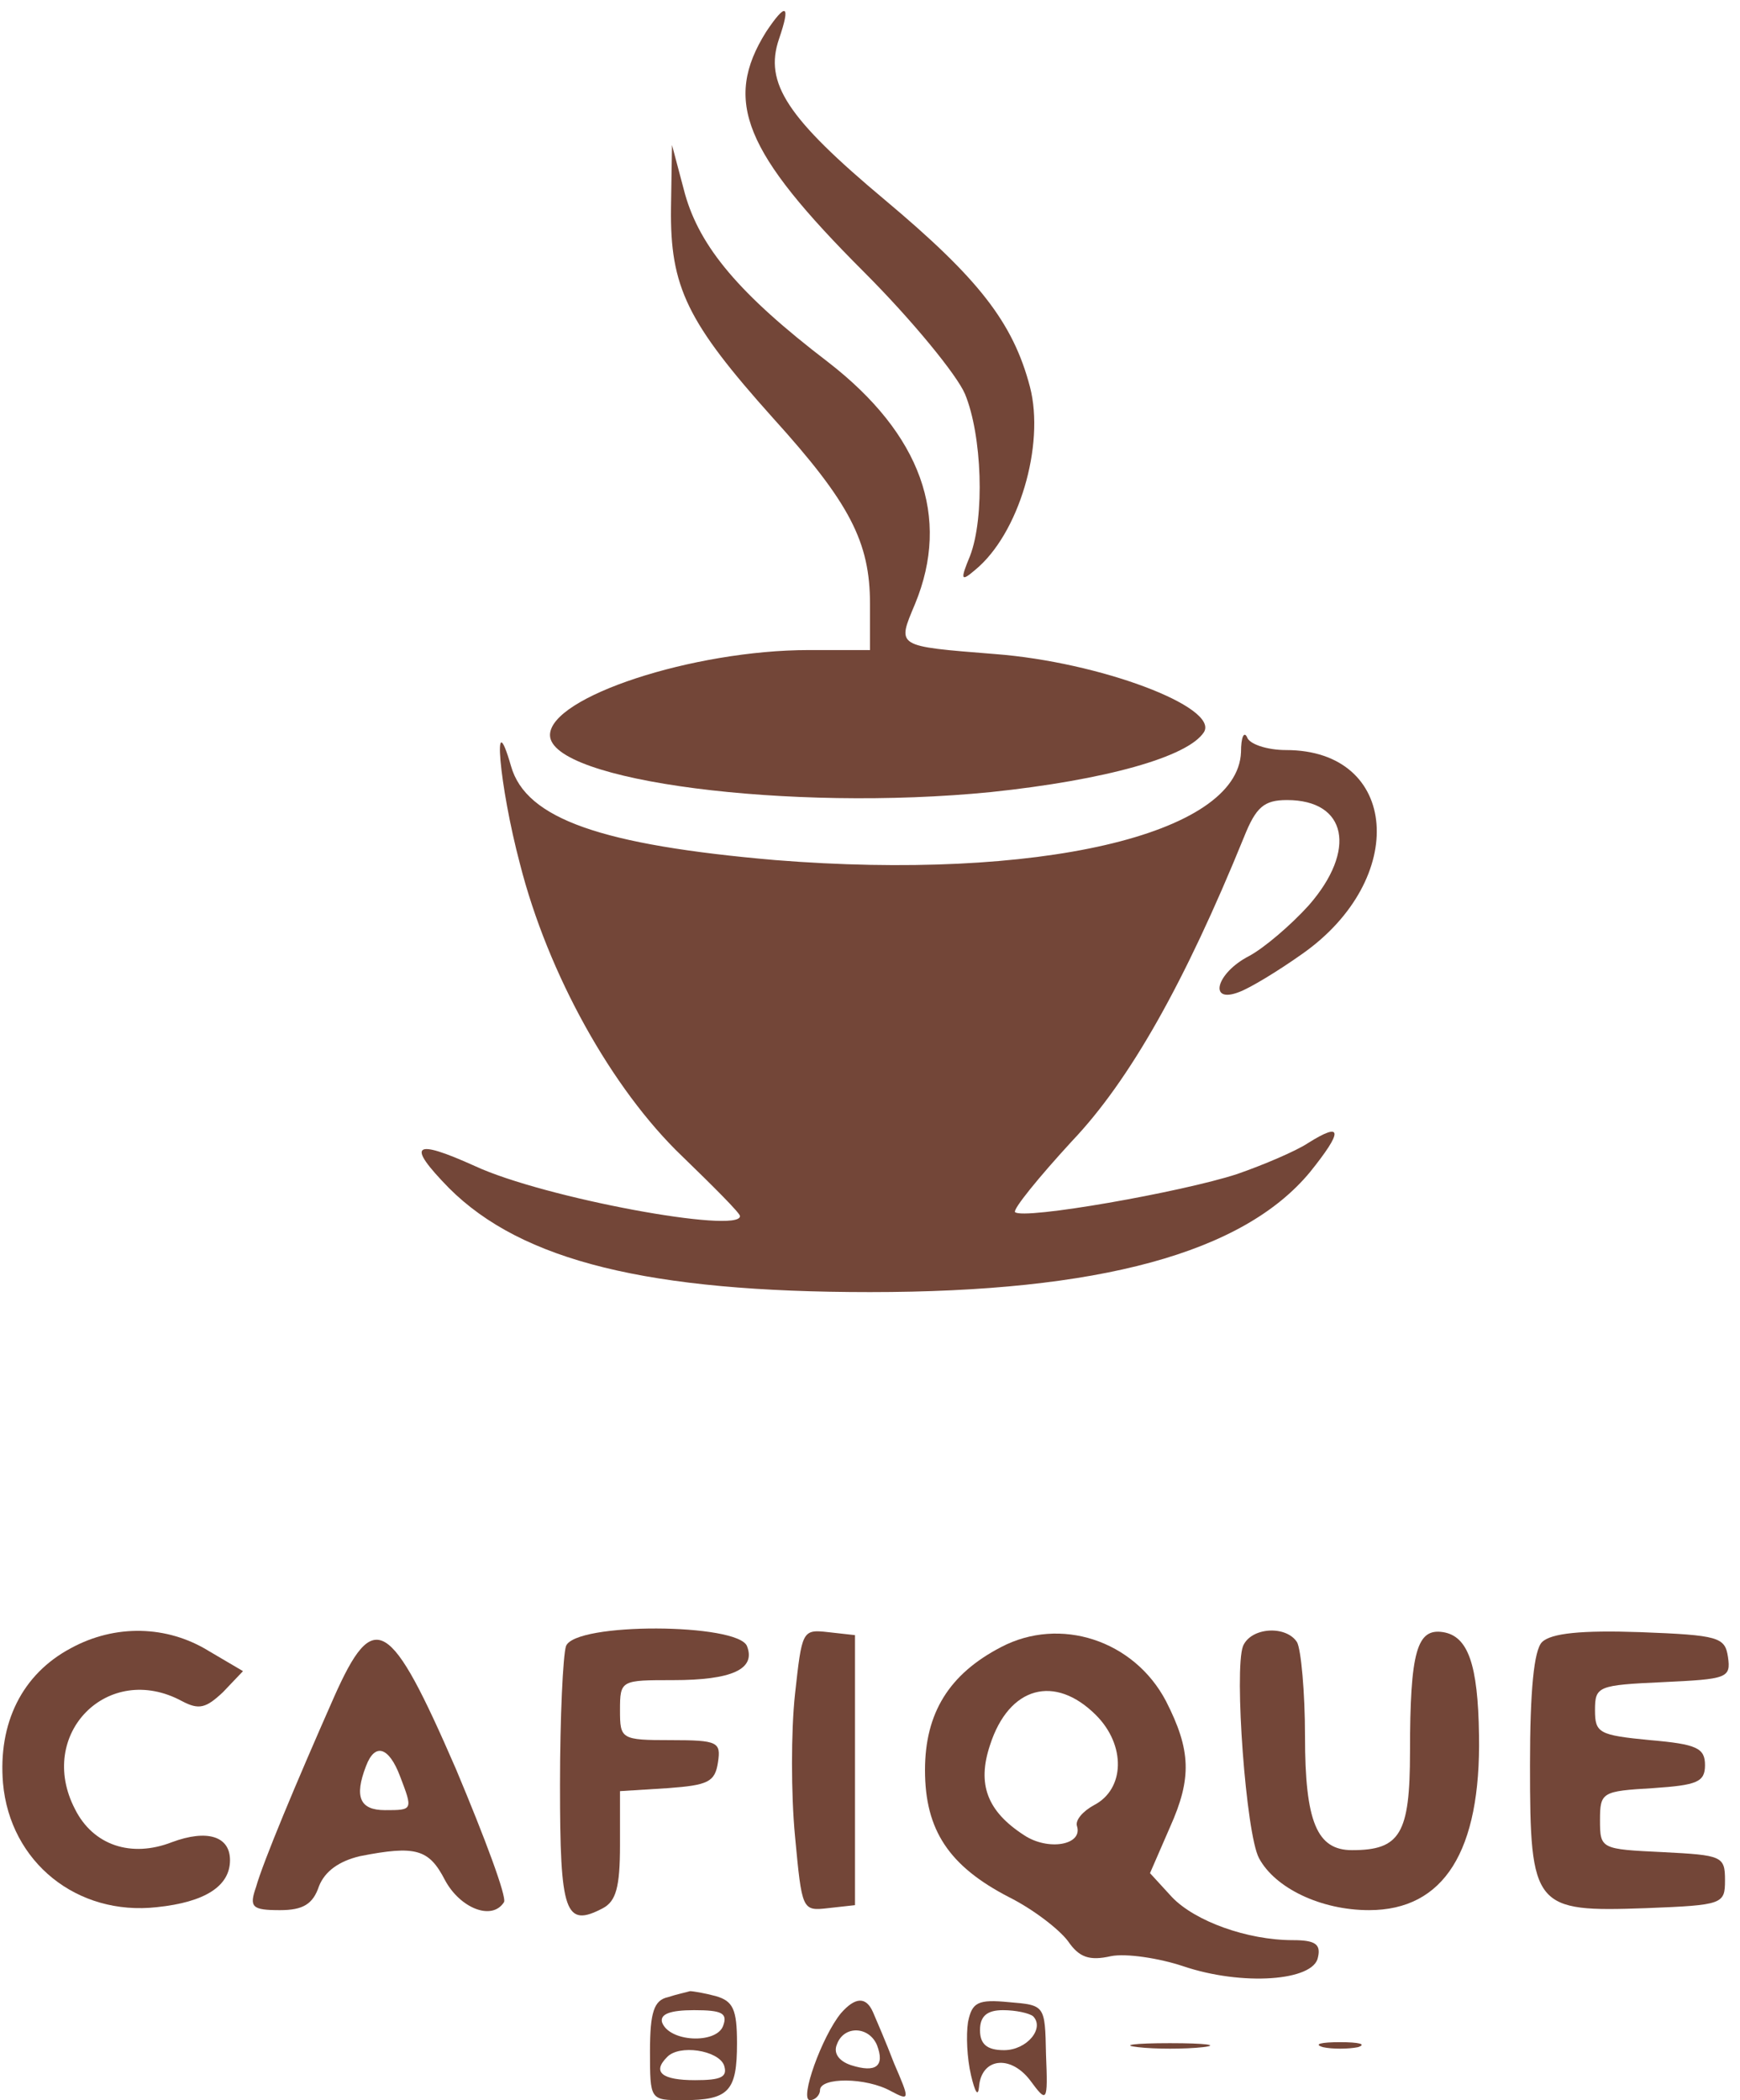 <?xml version="1.0" standalone="no"?>
<!DOCTYPE svg PUBLIC "-//W3C//DTD SVG 20010904//EN"
 "http://www.w3.org/TR/2001/REC-SVG-20010904/DTD/svg10.dtd">
<svg version="1.0" xmlns="http://www.w3.org/2000/svg"
 width="174pt" height="210pt" viewBox="0 0 174 210"
 preserveAspectRatio="xMidYMid meet">

<g transform="translate(0,210) scale(0.1,-0.1)"
fill="#734638" stroke="none">
<path d="M766 2068 c-43 -69 -22 -120 98 -240 48 -48 93 -103 101 -122 17 -41
20 -123 5 -162 -10 -24 -9 -26 5 -14 44 36 70 125 55 183 -17 65 -52 109 -145
187 -98 82 -121 117 -106 161 12 35 7 37 -13 7z"/>
<path d="M671 1892 c-1 -79 16 -114 102 -210 77 -85 97 -124 97 -186 l0 -46
-61 0 c-116 0 -259 -47 -259 -85 0 -46 240 -77 441 -57 114 12 197 35 213 60
15 25 -104 70 -209 78 -100 8 -98 7 -80 50 36 87 6 170 -87 242 -89 68 -128
115 -143 168 l-13 49 -1 -63z"/>
<path d="M1241 1348 c-3 -83 -204 -129 -466 -108 -173 15 -249 41 -264 94 -19
66 -12 -19 9 -98 28 -110 92 -225 162 -292 32 -31 58 -57 58 -60 0 -18 -196
18 -265 50 -62 28 -69 22 -26 -22 73 -73 200 -104 421 -104 229 0 373 39 440
120 33 41 33 51 -2 29 -12 -8 -45 -22 -71 -31 -55 -18 -214 -46 -222 -38 -2 3
23 34 57 71 58 61 113 159 172 304 12 30 20 37 43 37 60 0 70 -50 22 -105 -18
-20 -45 -43 -60 -51 -33 -17 -41 -48 -10 -36 11 4 39 21 63 38 107 75 97 204
-16 204 -19 0 -37 6 -39 13 -3 6 -6 0 -6 -15z"/>
<path d="M71 452 c-49 -26 -73 -75 -68 -135 7 -79 74 -133 154 -124 48 5 73
21 73 47 0 24 -23 31 -58 18 -41 -16 -79 -3 -97 33 -39 75 33 148 107 108 17
-9 24 -7 41 9 l20 21 -34 20 c-42 26 -94 27 -138 3z"/>
<path d="M566 454 c-3 -9 -6 -71 -6 -139 0 -128 5 -143 43 -123 13 7 17 21 17
63 l0 54 48 3 c40 3 47 6 50 26 3 20 0 22 -47 22 -50 0 -51 1 -51 30 0 30 1
30 53 30 59 0 83 11 74 34 -9 23 -172 24 -181 0z"/>
<path d="M795 406 c-4 -37 -4 -100 0 -142 7 -74 7 -75 33 -72 l27 3 0 135 0
135 -27 3 c-26 3 -26 1 -33 -62z"/>
<path d="M1001 453 c-52 -27 -76 -66 -76 -123 0 -60 24 -96 84 -127 24 -12 50
-32 59 -44 11 -16 21 -20 43 -15 15 3 48 -2 72 -10 59 -20 131 -15 135 9 3 13
-3 17 -25 17 -46 0 -98 19 -121 43 l-22 24 20 46 c22 49 21 77 -4 126 -32 61
-106 85 -165 54z m95 -68 c30 -30 29 -74 -2 -90 -11 -6 -19 -15 -17 -21 6 -19
-29 -25 -53 -9 -37 24 -47 51 -34 90 19 59 65 71 106 30z"/>
<path d="M1243 454 c-9 -24 3 -188 16 -212 16 -30 62 -52 110 -52 75 0 112 59
110 175 -1 71 -11 99 -36 103 -26 4 -33 -19 -33 -120 0 -82 -10 -98 -58 -98
-35 0 -47 28 -47 114 0 44 -4 87 -8 94 -11 17 -46 15 -54 -4z"/>
<path d="M1542 458 c-8 -8 -12 -48 -12 -123 0 -143 4 -147 116 -143 77 3 79 4
79 28 0 24 -3 25 -62 28 -62 3 -63 3 -63 32 0 28 2 29 53 32 44 3 52 6 52 23
0 17 -8 21 -55 25 -51 5 -55 7 -55 30 0 24 3 25 68 28 64 3 68 4 65 25 -3 20
-9 22 -88 25 -58 2 -89 -1 -98 -10z"/>
<path d="M334 403 c-38 -86 -71 -165 -78 -190 -7 -20 -4 -23 24 -23 23 0 33 6
39 24 6 15 20 25 41 30 56 11 69 7 85 -24 15 -28 47 -41 59 -22 3 5 -19 64
-48 133 -66 152 -82 162 -122 72z m66 -79 c13 -34 13 -34 -15 -34 -25 0 -31
13 -19 44 9 24 23 19 34 -10z"/>
<path d="M668 103 c-14 -3 -18 -15 -18 -54 0 -49 0 -49 33 -49 46 0 54 9 54
57 0 34 -4 42 -21 47 -11 3 -23 5 -26 5 -3 -1 -13 -3 -22 -6z m55 -29 c-7 -18
-54 -16 -61 4 -2 8 8 12 32 12 28 0 34 -3 29 -16z m1 -39 c4 -12 -3 -15 -29
-15 -33 0 -43 8 -28 23 12 13 51 7 57 -8z"/>
<path d="M841 87 c-19 -23 -42 -87 -31 -87 5 0 10 5 10 10 0 13 46 13 71 -1
19 -10 19 -9 3 28 -8 21 -18 44 -21 51 -7 16 -18 15 -32 -1z m36 -32 c8 -21
-1 -28 -26 -20 -12 4 -18 12 -14 21 7 19 32 18 40 -1z"/>
<path d="M968 78 c-2 -13 -1 -36 3 -53 4 -17 7 -22 8 -12 2 29 31 33 51 7 17
-23 18 -23 16 26 -1 49 -1 49 -37 52 -31 3 -37 0 -41 -20z m65 6 c12 -12 -6
-34 -29 -34 -17 0 -24 6 -24 20 0 14 7 20 23 20 13 0 26 -3 30 -6z"/>
<path d="M1138 53 c17 -2 47 -2 65 0 17 2 3 4 -33 4 -36 0 -50 -2 -32 -4z"/>
<path d="M1323 53 c9 -2 25 -2 35 0 9 3 1 5 -18 5 -19 0 -27 -2 -17 -5z"/>
</g>
</svg>
